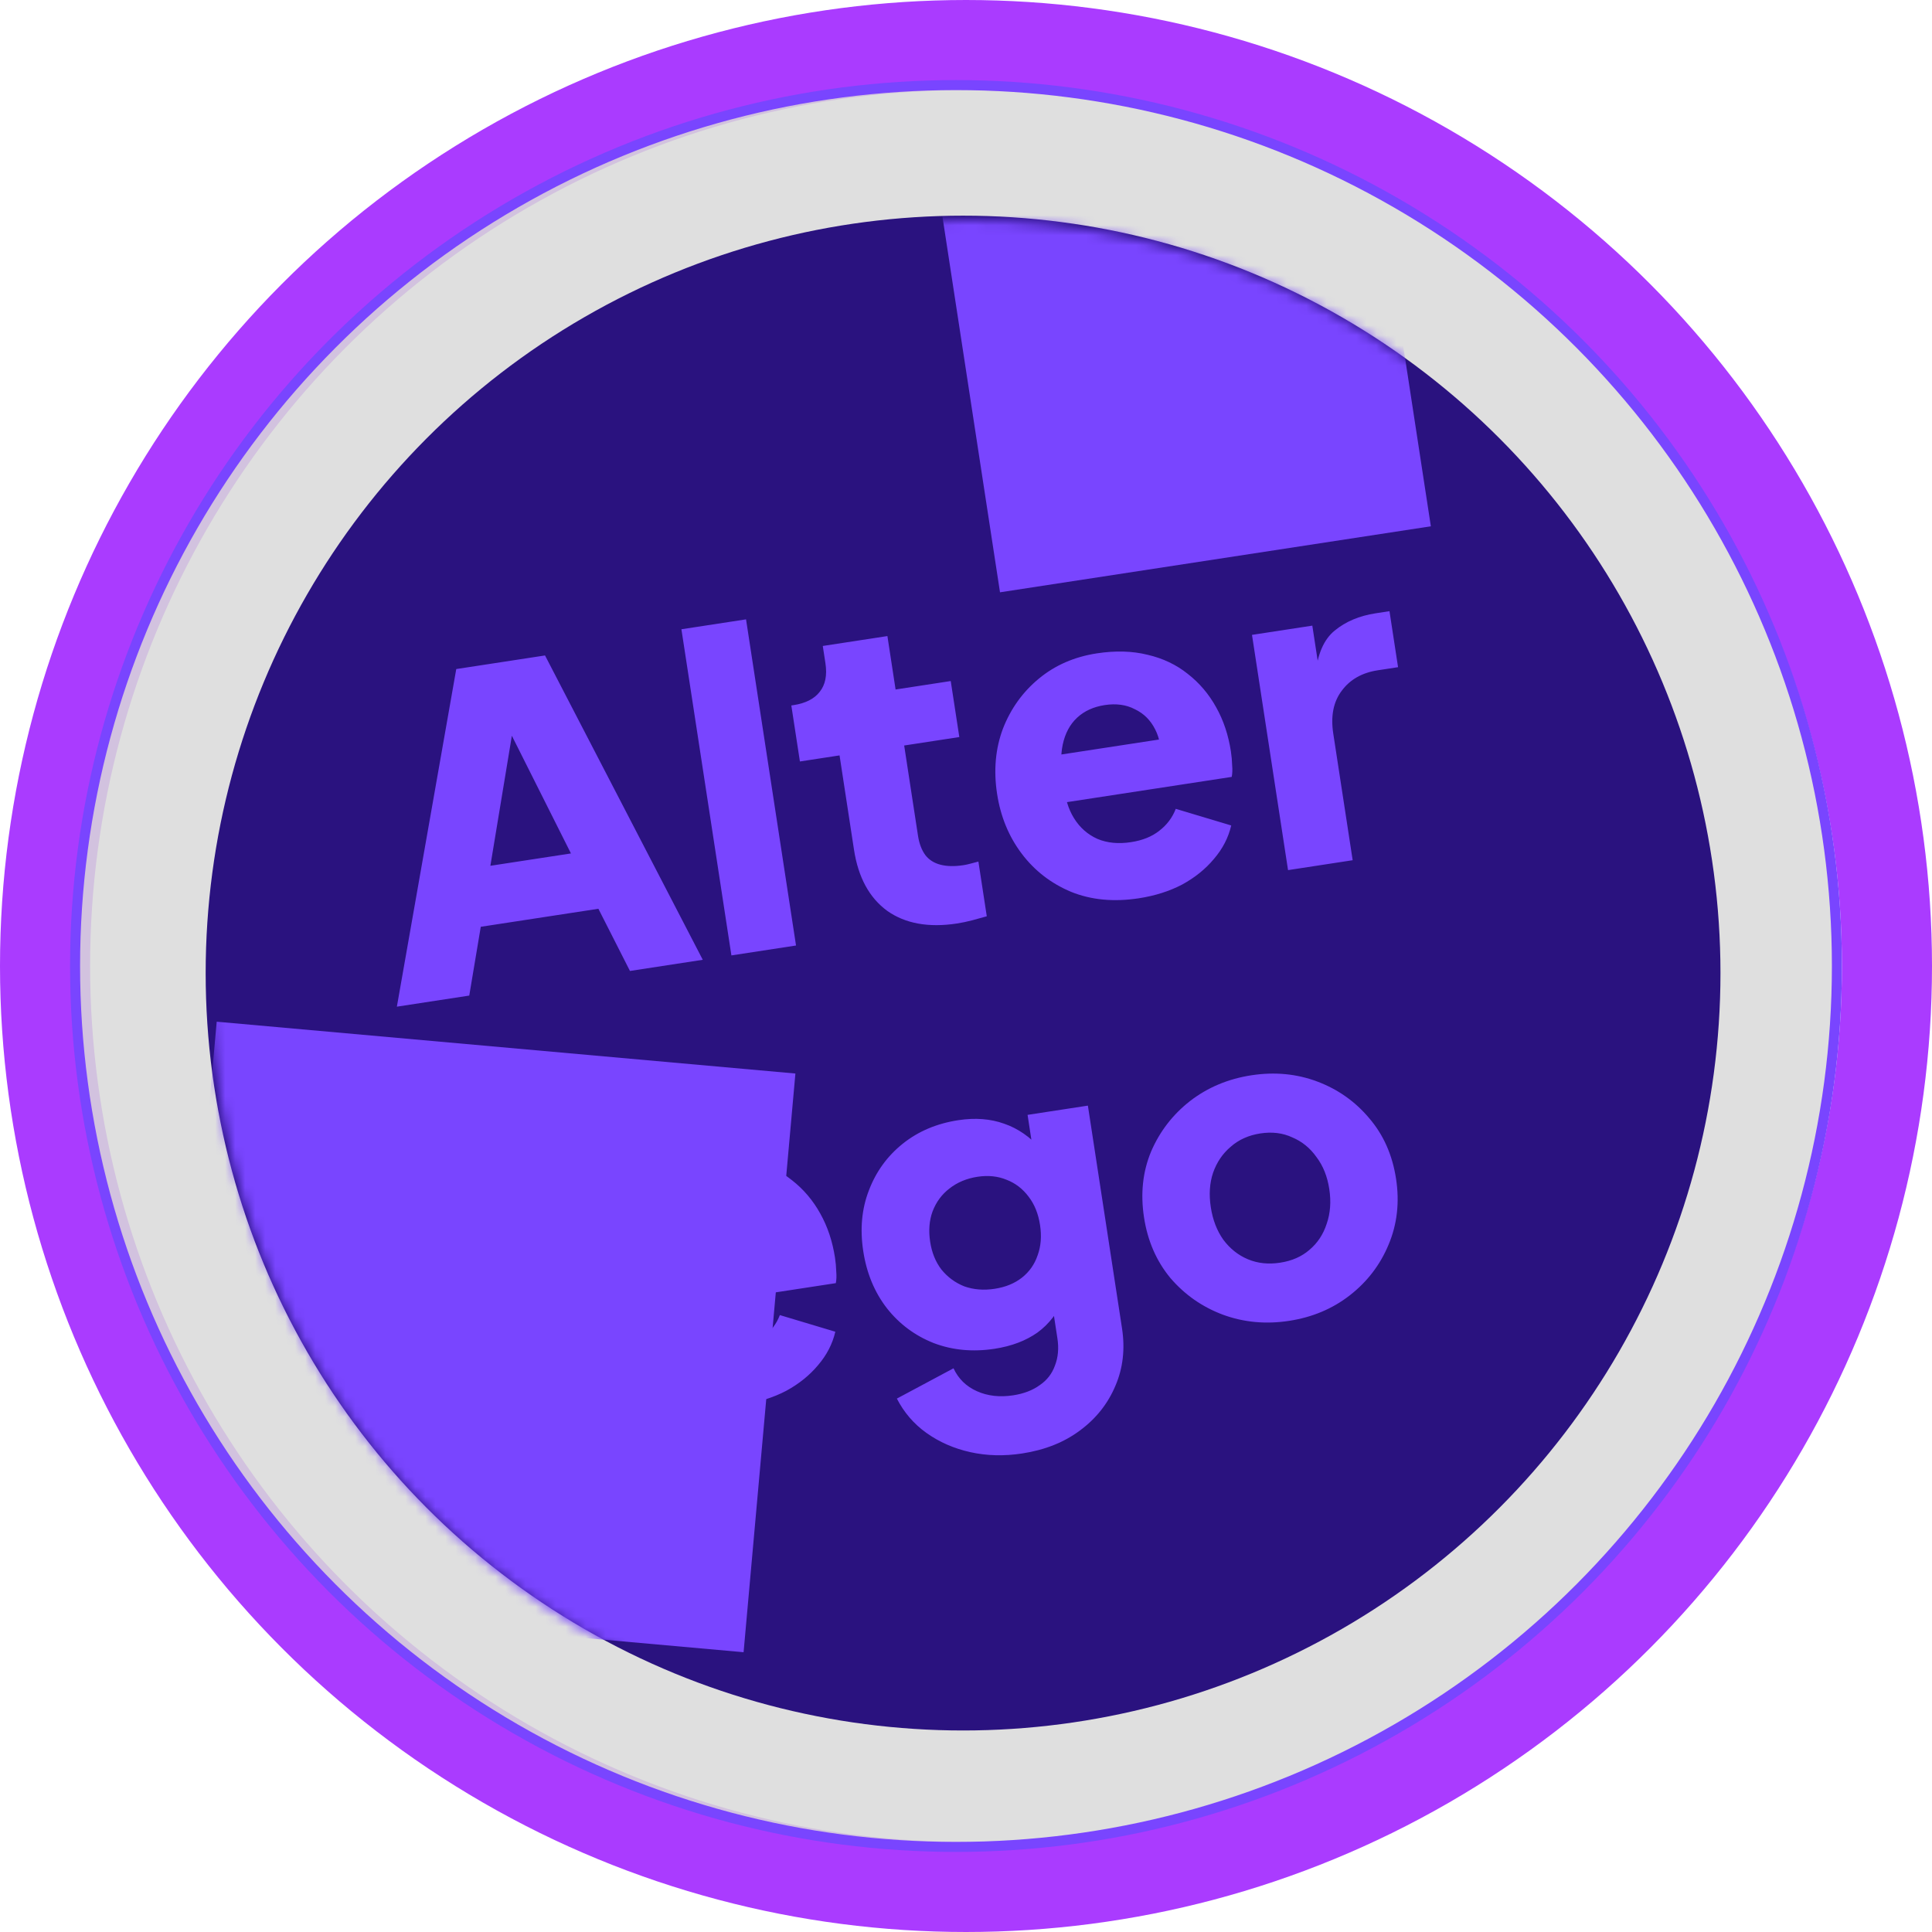 <svg width="193" height="193" viewBox="0 0 193 193" fill="none" xmlns="http://www.w3.org/2000/svg">
<circle cx="96.5" cy="96.5" r="92" stroke="#AA3BFF" stroke-width="9"/>
<circle cx="95.5" cy="96.5" r="88" fill="#D9D9D9" fill-opacity="0.85" stroke="#7945FF"/>
<circle cx="96.207" cy="97.207" r="75.662" fill="#2A127F"/>
<path d="M39.646 100.563L45.579 66.836L54.446 65.478L70.205 95.88L62.931 96.995L59.777 90.783L48.027 92.583L46.877 99.455L39.646 100.563ZM48.987 86.489L57.036 85.256L49.808 70.858L51.615 70.581L48.987 86.489ZM73.064 95.442L68.071 62.861L74.527 61.872L79.52 94.453L73.064 95.442ZM95.603 92.253C92.762 92.689 90.436 92.267 88.625 90.988C86.838 89.676 85.734 87.642 85.312 84.888L83.868 75.462L79.908 76.069L79.051 70.474L79.266 70.441C80.471 70.256 81.343 69.814 81.882 69.115C82.45 68.411 82.641 67.457 82.457 66.251L82.193 64.53L88.649 63.541L89.466 68.878L94.975 68.034L95.833 73.629L90.324 74.473L91.702 83.468C91.825 84.272 92.072 84.924 92.442 85.425C92.808 85.898 93.312 86.217 93.955 86.383C94.597 86.549 95.363 86.564 96.252 86.427C96.453 86.397 96.68 86.347 96.934 86.279C97.188 86.21 97.456 86.14 97.739 86.067L98.576 91.533C98.155 91.657 97.676 91.789 97.139 91.93C96.603 92.071 96.091 92.178 95.603 92.253ZM113.758 89.736C111.262 90.118 109.012 89.905 107.008 89.096C105.001 88.258 103.352 86.984 102.062 85.273C100.772 83.562 99.953 81.573 99.606 79.306C99.245 76.953 99.441 74.779 100.192 72.785C100.972 70.786 102.171 69.119 103.787 67.785C105.403 66.451 107.331 65.612 109.569 65.269C111.434 64.983 113.13 65.032 114.657 65.414C116.179 65.769 117.51 66.402 118.648 67.314C119.815 68.222 120.764 69.339 121.496 70.666C122.224 71.964 122.713 73.431 122.963 75.066C123.034 75.525 123.075 75.989 123.088 76.457C123.126 76.891 123.111 77.275 123.045 77.609L105.441 80.306L104.716 75.572L118.661 73.435L115.948 76.141C116.046 74.863 115.864 73.775 115.404 72.877C114.939 71.949 114.263 71.275 113.376 70.853C112.513 70.398 111.508 70.258 110.36 70.434C109.241 70.605 108.322 71.025 107.602 71.693C106.882 72.362 106.402 73.257 106.163 74.381C105.924 75.504 105.964 76.819 106.283 78.327C106.371 79.664 106.707 80.802 107.291 81.74C107.875 82.679 108.656 83.367 109.634 83.804C110.607 84.213 111.724 84.321 112.987 84.127C114.135 83.952 115.075 83.573 115.808 82.99C116.57 82.404 117.119 81.674 117.455 80.8L122.995 82.462C122.712 83.68 122.134 84.796 121.262 85.811C120.418 86.821 119.359 87.674 118.086 88.368C116.807 89.034 115.365 89.49 113.758 89.736ZM128.671 86.922L125.07 63.422L131.096 62.499L131.96 68.137L131.404 67.386C131.617 65.327 132.259 63.863 133.33 62.994C134.425 62.092 135.791 61.516 137.426 61.265L138.804 61.054L139.661 66.649L137.638 66.959C136.06 67.201 134.858 67.884 134.032 69.009C133.201 70.106 132.92 71.529 133.188 73.279L135.127 85.933L128.671 86.922ZM74.209 140.309C71.712 140.692 69.462 140.478 67.459 139.669C65.451 138.832 63.802 137.557 62.512 135.846C61.222 134.135 60.404 132.146 60.056 129.879C59.696 127.526 59.891 125.353 60.643 123.358C61.423 121.359 62.621 119.692 64.238 118.358C65.854 117.024 67.781 116.185 70.019 115.842C71.884 115.556 73.58 115.605 75.107 115.988C76.63 116.342 77.96 116.975 79.099 117.887C80.266 118.795 81.215 119.912 81.947 121.239C82.674 122.537 83.163 124.004 83.414 125.639C83.484 126.099 83.526 126.562 83.539 127.03C83.576 127.465 83.562 127.849 83.495 128.182L65.892 130.879L65.166 126.145L79.111 124.008L76.398 126.714C76.496 125.437 76.315 124.348 75.854 123.45C75.389 122.523 74.713 121.848 73.826 121.426C72.964 120.971 71.958 120.831 70.811 121.007C69.692 121.179 68.772 121.598 68.052 122.267C67.332 122.935 66.853 123.831 66.614 124.954C66.375 126.077 66.415 127.392 66.734 128.9C66.821 130.238 67.157 131.375 67.742 132.314C68.326 133.252 69.107 133.94 70.084 134.378C71.057 134.786 72.175 134.894 73.437 134.701C74.585 134.525 75.525 134.146 76.259 133.564C77.02 132.977 77.569 132.247 77.905 131.373L83.446 133.035C83.163 134.253 82.585 135.37 81.713 136.384C80.869 137.394 79.81 138.247 78.536 138.941C77.258 139.607 75.816 140.063 74.209 140.309ZM102.107 145.197C100.299 145.474 98.575 145.43 96.933 145.065C95.291 144.7 93.827 144.058 92.541 143.139C91.288 142.244 90.306 141.102 89.594 139.714L95.253 136.688C95.736 137.73 96.513 138.492 97.585 138.974C98.658 139.456 99.868 139.593 101.217 139.387C102.278 139.224 103.166 138.882 103.879 138.362C104.597 137.87 105.099 137.221 105.386 136.413C105.703 135.601 105.784 134.693 105.63 133.689L104.805 128.309L106.291 129.667C105.69 131.11 104.809 132.258 103.647 133.111C102.481 133.936 101.052 134.478 99.359 134.738C97.178 135.072 95.153 134.883 93.281 134.171C91.406 133.431 89.849 132.274 88.609 130.702C87.365 129.101 86.574 127.196 86.236 124.987C85.897 122.777 86.086 120.752 86.802 118.909C87.514 117.038 88.642 115.485 90.185 114.25C91.729 113.015 93.576 112.233 95.728 111.903C97.421 111.644 98.952 111.762 100.32 112.257C101.683 112.723 102.915 113.577 104.016 114.818L103.436 116.493L102.651 111.371L108.676 110.448L112.086 132.699C112.402 134.765 112.182 136.679 111.424 138.439C110.67 140.229 109.488 141.717 107.879 142.903C106.298 144.085 104.374 144.85 102.107 145.197ZM99.366 128.746C100.456 128.579 101.368 128.204 102.101 127.622C102.834 127.04 103.352 126.299 103.655 125.401C103.987 124.499 104.067 123.488 103.895 122.369C103.724 121.25 103.345 120.31 102.758 119.548C102.167 118.757 101.435 118.194 100.561 117.858C99.683 117.494 98.713 117.393 97.651 117.555C96.561 117.722 95.623 118.116 94.837 118.735C94.075 119.322 93.516 120.083 93.16 121.019C92.829 121.921 92.749 122.932 92.92 124.051C93.087 125.141 93.464 126.067 94.051 126.829C94.666 127.586 95.427 128.145 96.334 128.505C97.265 128.833 98.276 128.913 99.366 128.746ZM128.773 131.949C126.449 132.305 124.244 132.099 122.159 131.332C120.103 130.561 118.36 129.345 116.931 127.684C115.526 125.991 114.644 123.967 114.283 121.614C113.918 119.233 114.155 117.038 114.992 115.03C115.859 113.018 117.157 111.336 118.888 109.984C120.648 108.628 122.69 107.772 125.014 107.416C127.338 107.06 129.529 107.267 131.585 108.039C133.642 108.81 135.37 110.029 136.77 111.694C138.2 113.354 139.097 115.375 139.461 117.757C139.822 120.109 139.571 122.306 138.709 124.347C137.872 126.355 136.587 128.035 134.856 129.387C133.125 130.739 131.097 131.593 128.773 131.949ZM127.883 126.138C129.059 125.958 130.036 125.529 130.814 124.852C131.62 124.171 132.192 123.305 132.53 122.255C132.897 121.2 132.984 120.041 132.79 118.779C132.597 117.516 132.169 116.451 131.508 115.583C130.871 114.683 130.065 114.028 129.092 113.619C128.144 113.177 127.081 113.046 125.905 113.226C124.728 113.407 123.739 113.852 122.938 114.562C122.132 115.243 121.545 116.111 121.178 117.166C120.835 118.188 120.761 119.33 120.954 120.592C121.148 121.855 121.563 122.936 122.2 123.837C122.866 124.734 123.686 125.386 124.659 125.795C125.632 126.204 126.707 126.319 127.883 126.138Z" fill="#7945FF"/>
<mask id="mask0_2002_599" style="mask-type:alpha" maskUnits="userSpaceOnUse" x="21" y="22" width="152" height="152">
<circle cx="96.662" cy="97.662" r="75.662" fill="#2A127F"/>
</mask>
<g mask="url(#mask0_2002_599)">
<path d="M99.897 59.169L142.937 52.575L136.343 9.535L93.303 16.129L99.897 59.169Z" fill="#7945FF"/>
<path d="M16.472 159.874L74.282 165.051L79.458 107.241L21.648 102.064L16.472 159.874Z" fill="#7945FF"/>
</g>
</svg>
